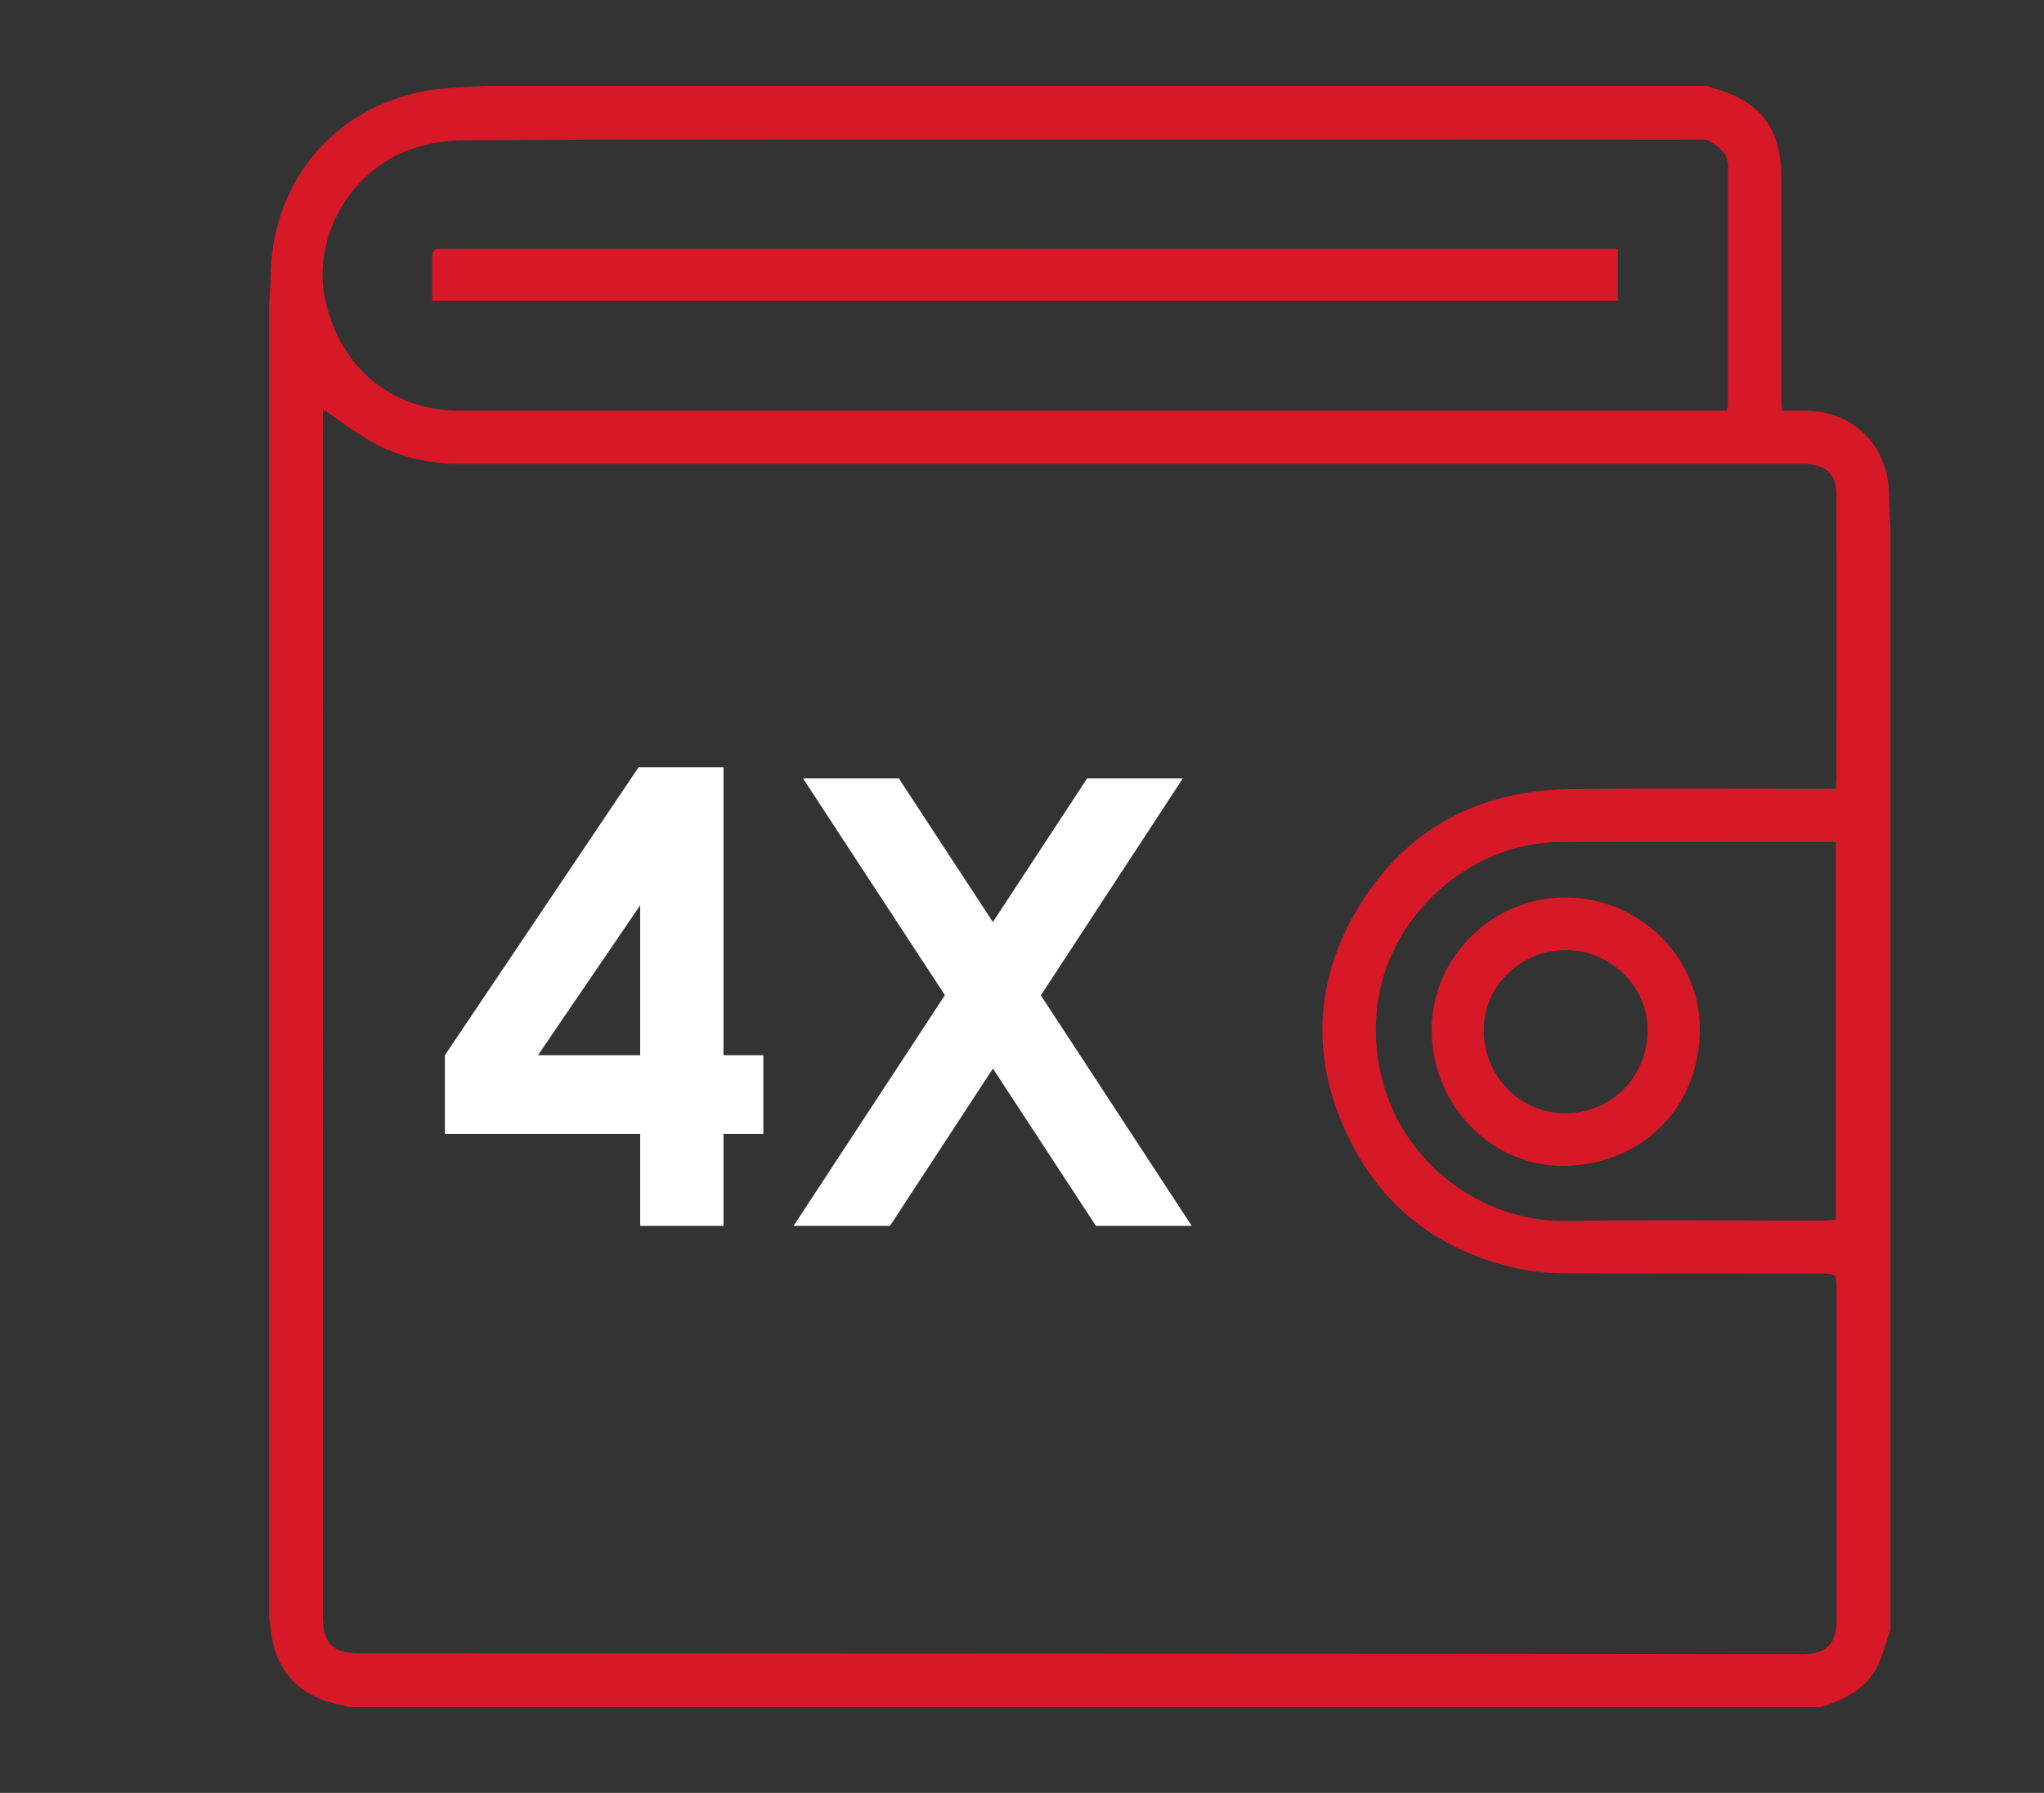 <?xml version="1.0" encoding="utf-8"?>
<!-- Generator: Adobe Illustrator 16.0.0, SVG Export Plug-In . SVG Version: 6.00 Build 0)  -->
<!DOCTYPE svg PUBLIC "-//W3C//DTD SVG 1.1//EN" "http://www.w3.org/Graphics/SVG/1.1/DTD/svg11.dtd">
<svg version="1.1" id="Warstwa_1" xmlns="http://www.w3.org/2000/svg" xmlns:xlink="http://www.w3.org/1999/xlink" x="0px" y="0px"
	 width="74.583px" height="65.421px" viewBox="0 0 74.583 65.421" enable-background="new 0 0 74.583 65.421" xml:space="preserve">
<rect x="0" y="0" width="74.583" height="65.421" fill="#333333" stroke="none"/>
<g>
	<path fill-rule="evenodd" clip-rule="evenodd" fill="#D61827" d="M68.978,19.257c0,13.405,0,26.81,0,40.214
		c-0.165,0.466-0.279,0.957-0.506,1.39c-0.422,0.802-1.199,1.158-2.019,1.428c-17.906,0-35.812,0-53.718,0
		c-0.169-0.042-0.338-0.088-0.509-0.126c-1.293-0.291-2.137-1.2-2.323-2.509c-0.031-0.221-0.055-0.444-0.082-0.667
		c0-15.963,0-31.926,0-47.89c0.018-0.337,0.048-0.674,0.053-1.011c0.045-3.585,2.485-6.359,6.032-6.828
		c0.622-0.082,1.254-0.086,1.88-0.126c14.831,0,29.66,0,44.49,0c0.075,0.028,0.148,0.064,0.225,0.084
		c1.714,0.447,2.497,1.464,2.497,3.252c0,2.668-0.001,5.336,0,8.005c0,0.157,0.014,0.314,0.023,0.513c0.302,0,0.573,0,0.844,0
		c1.755,0.006,3.027,1.262,3.063,3.016C68.934,18.421,68.96,18.838,68.978,19.257z M11.782,14.932c0,0.222,0,0.407,0,0.591
		c0.001,3.804,0.004,7.607,0.004,11.412c0,10.683-0.002,21.366-0.001,32.05c0,0.993,0.349,1.341,1.34,1.341
		c6.767,0.004,13.532,0.006,20.298,0.009c6.361,0.003,12.722,0.005,19.083,0.008c4.419,0.005,8.838,0.013,13.257,0.018
		c0.866,0,1.252-0.387,1.252-1.235c0-3.998,0-7.996,0.001-11.994c0-0.664,0-0.664-0.645-0.664c-3.075,0-6.151,0.008-9.227-0.006
		c-0.563-0.003-1.138-0.038-1.686-0.156c-3.078-0.664-5.285-2.436-6.499-5.343c-1.073-2.572-0.921-5.149,0.44-7.569
		c1.745-3.104,4.503-4.579,8.036-4.608c2.994-0.024,5.989-0.005,8.983-0.005c0.186,0,0.371,0,0.568,0
		c0.011-0.208,0.023-0.335,0.024-0.463c0.001-3.415,0.003-6.83,0-10.246c0-0.786-0.394-1.143-1.228-1.143
		c-16.316,0-32.633,0-48.949,0.001c-1.171,0-2.285-0.243-3.301-0.827C12.952,15.768,12.415,15.359,11.782,14.932z M61.566,5.099
		c-0.82,0-1.515,0-2.209,0C51.67,5.098,43.982,5.098,36.295,5.097c-6.474,0-12.947-0.015-19.42,0.021
		c-0.738,0.004-1.53,0.159-2.202,0.458c-2.117,0.943-3.28,3.298-2.79,5.428c0.564,2.456,2.446,3.983,4.917,3.983
		c15.229,0,30.459,0,45.688,0c0.173,0,0.346,0,0.514,0c0.025-0.098,0.046-0.143,0.046-0.188c0.002-2.913,0.003-5.826,0.002-8.74
		c0-0.473-0.315-0.703-0.689-0.908c-0.39-0.212-0.756-0.468-1.144-0.712c0.64-0.796,0.64-0.796,0.531-0.953
		c-0.29,0.276-0.58,0.552-0.886,0.844C61.083,4.572,61.285,4.792,61.566,5.099z M66.99,30.721c-0.202,0-0.346,0-0.49,0
		c-3.188,0-6.376-0.007-9.564,0.003c-3.35,0.011-6.371,2.778-6.695,6.117c-0.434,4.471,3.088,7.773,6.947,7.71
		c3.106-0.05,6.214-0.009,9.321-0.011c0.154,0,0.309-0.021,0.481-0.033C66.99,39.903,66.99,35.346,66.99,30.721z"/>
	<path fill-rule="evenodd" clip-rule="evenodd" fill="#D61827" d="M15.769,10.97c0-0.556,0-1.086,0-1.617
		c0-0.34,0.255-0.272,0.453-0.273c1.279-0.005,2.558-0.003,3.836-0.003c12.772,0.001,25.544,0.002,38.317,0.003
		c0.208,0,0.416,0,0.659,0c0,0.643,0,1.249,0,1.89C44.644,10.97,30.245,10.97,15.769,10.97z"/>
	<path fill-rule="evenodd" clip-rule="evenodd" fill="#D61827" d="M52.238,37.616c-0.021-2.636,2.175-4.851,4.829-4.868
		c2.72-0.018,4.974,2.156,4.957,4.837c-0.019,2.776-2.034,4.865-4.854,4.956C54.476,42.627,52.261,40.368,52.238,37.616z
		 M57.15,34.668c-1.659-0.003-3.006,1.301-3.01,2.913c-0.004,1.668,1.32,3.035,2.946,3.041c1.707,0.006,3.038-1.332,3.035-3.052
		C60.118,35.991,58.767,34.671,57.15,34.668z"/>
	<polygon fill-rule="evenodd" clip-rule="evenodd" fill="#D61827" points="62.642,5.093 59.401,5.093 59.401,3.132 61.96,3.132 	"/>
</g>
<g>
	<path fill="#FFFFFF" d="M23.303,27.993H26.4v10.51h1.454v2.874H26.4v3.352h-3.041v-3.352h-7.125v-2.874L23.303,27.993z
		 M23.359,38.503v-5.471l-3.729,5.471H23.359z"/>
	<path fill="#FFFFFF" d="M29.302,28.404h3.496l3.431,5.241l3.438-5.241h3.491l-5.179,7.915l5.505,8.41h-3.496l-3.757-5.739
		l-3.756,5.739h-3.518l5.521-8.417L29.302,28.404z"/>
</g>
</svg>

